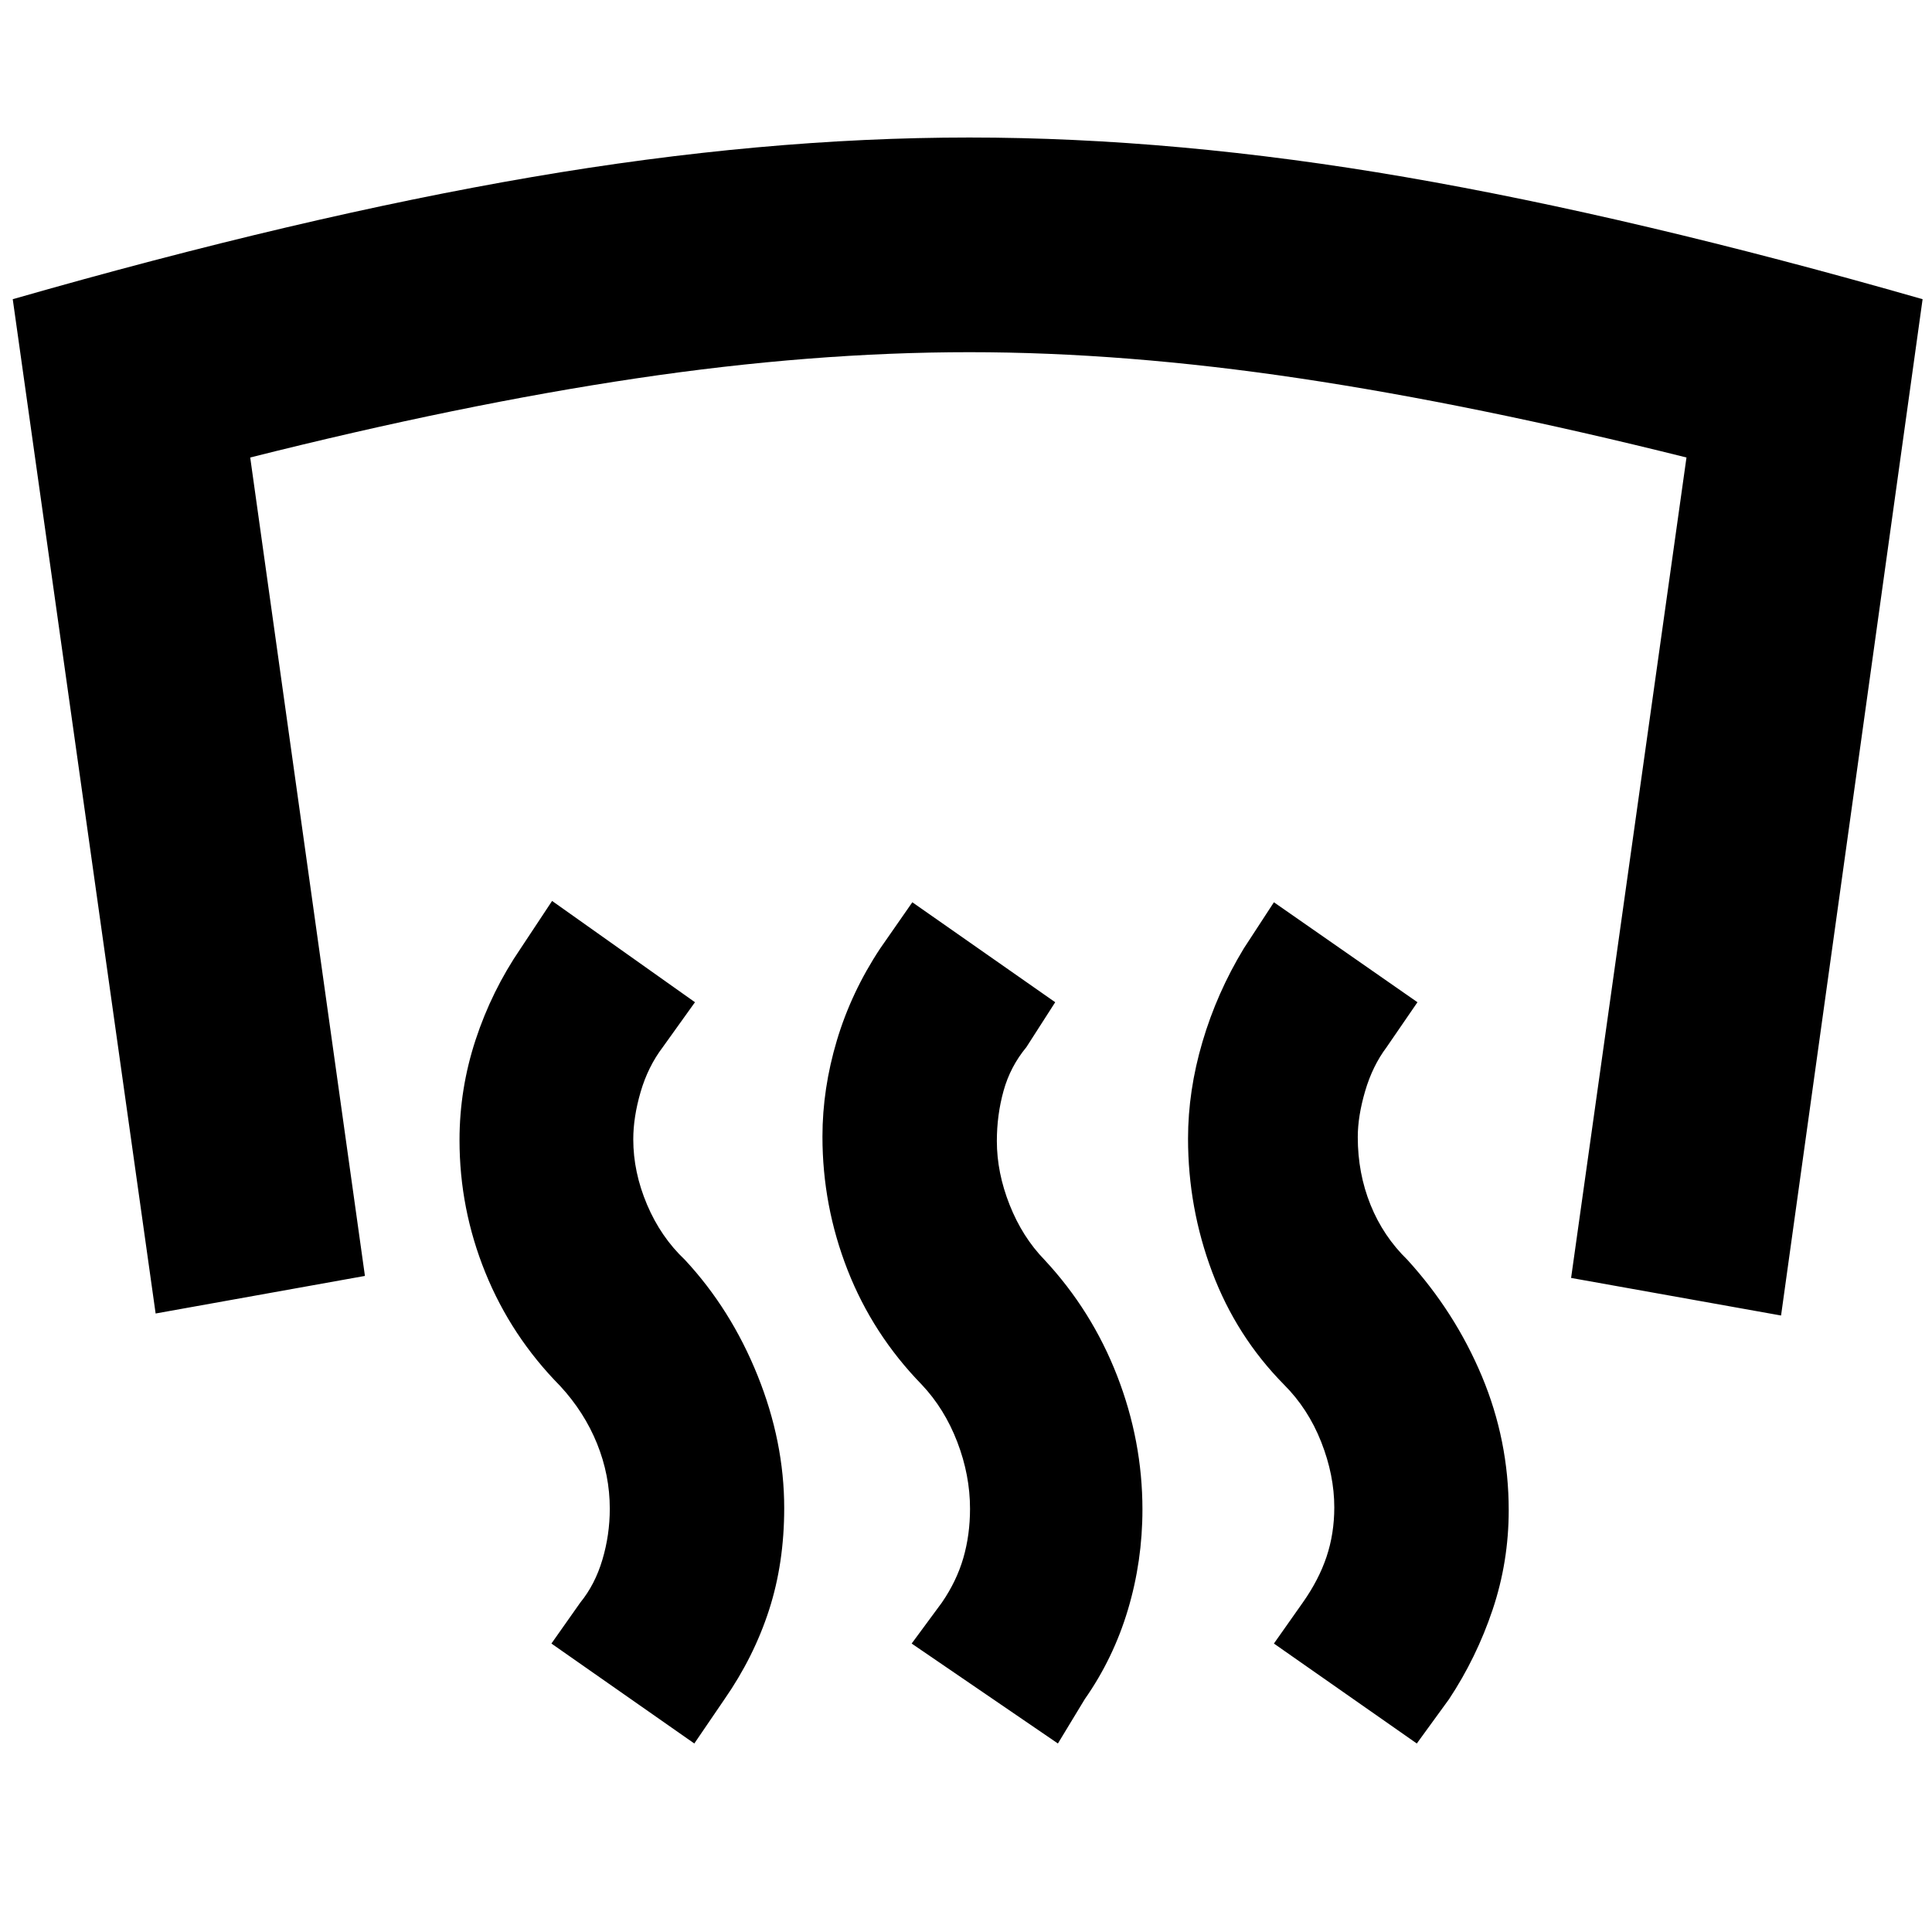 <svg xmlns="http://www.w3.org/2000/svg" height="40" viewBox="0 -960 960 960" width="40"><path d="M481.67-891.67q102.66 0 216.66 19.67t257 60.67l-70.33 505L780.67-325 838-732.67Q732.67-759 645.75-772q-86.91-13-164.08-13-78.15 0-165.41 13-87.26 13-191.93 39.33l57 406.67-104 18.67-71-504q143-41 257.84-60.67 114.83-19.67 217.5-19.67ZM704-93.67l-71-49.66 14.33-20.34q8-11.33 11.84-22.83Q663-198 663-211q0-16-6.5-32.5T638-272q-23.67-24-35.67-55.91-12-31.91-12-66.35 0-23.74 7.17-48.07 7.17-24.34 20.5-46.34l15-23L704.33-462 689-439.67q-7 9.34-10.67 21.84-3.66 12.5-3.66 22.83 0 17.98 6.33 33.66 6.33 15.67 18.33 27.34 23.67 26 37 57.83 13.34 31.84 13.34 66.57 0 25.63-8 49.45-8 23.82-21.67 44.48l-16 22Zm-178.33 0L453-143.33l15-20.34q7.33-10.66 10.67-22.16 3.33-11.5 3.33-24.5 0-16.67-6.33-33.17Q469.33-260 458-272q-24.33-25-36.83-56.91-12.5-31.91-12.5-66.35 0-23.74 7.16-47.74 7.17-24 21.5-45.67l16-23 71 49.67L510-439.67Q502-430 498.67-418q-3.34 12-3.34 25 0 15.67 6.34 31.67Q508-345.33 519-334q23.53 25.26 36.1 57.63 12.57 32.37 12.57 66.44 0 25.63-7.21 49.78Q553.25-136 539-115.67l-13.33 22Zm-180.67 0-71-49.66 14.33-20.34q7.34-9 11-21.33 3.67-12.33 3.67-25.33 0-16.67-6.33-32.34-6.34-15.66-18.34-28.66Q254-296 241.17-327.65q-12.84-31.66-12.84-65.82 0-25.53 8-49.86 8-24.34 22.34-45.34l15.66-23.66 71 50.33-16 22.33q-7.33 9.67-11 22.22-3.66 12.55-3.66 23.58 0 16.27 6.83 32.4 6.83 16.14 18.83 27.47 22.87 24.59 36.1 57.46 13.24 32.87 13.24 65.94 0 27.3-7.54 50.62-7.54 23.31-22.13 44.31l-15 22Z"/></svg>